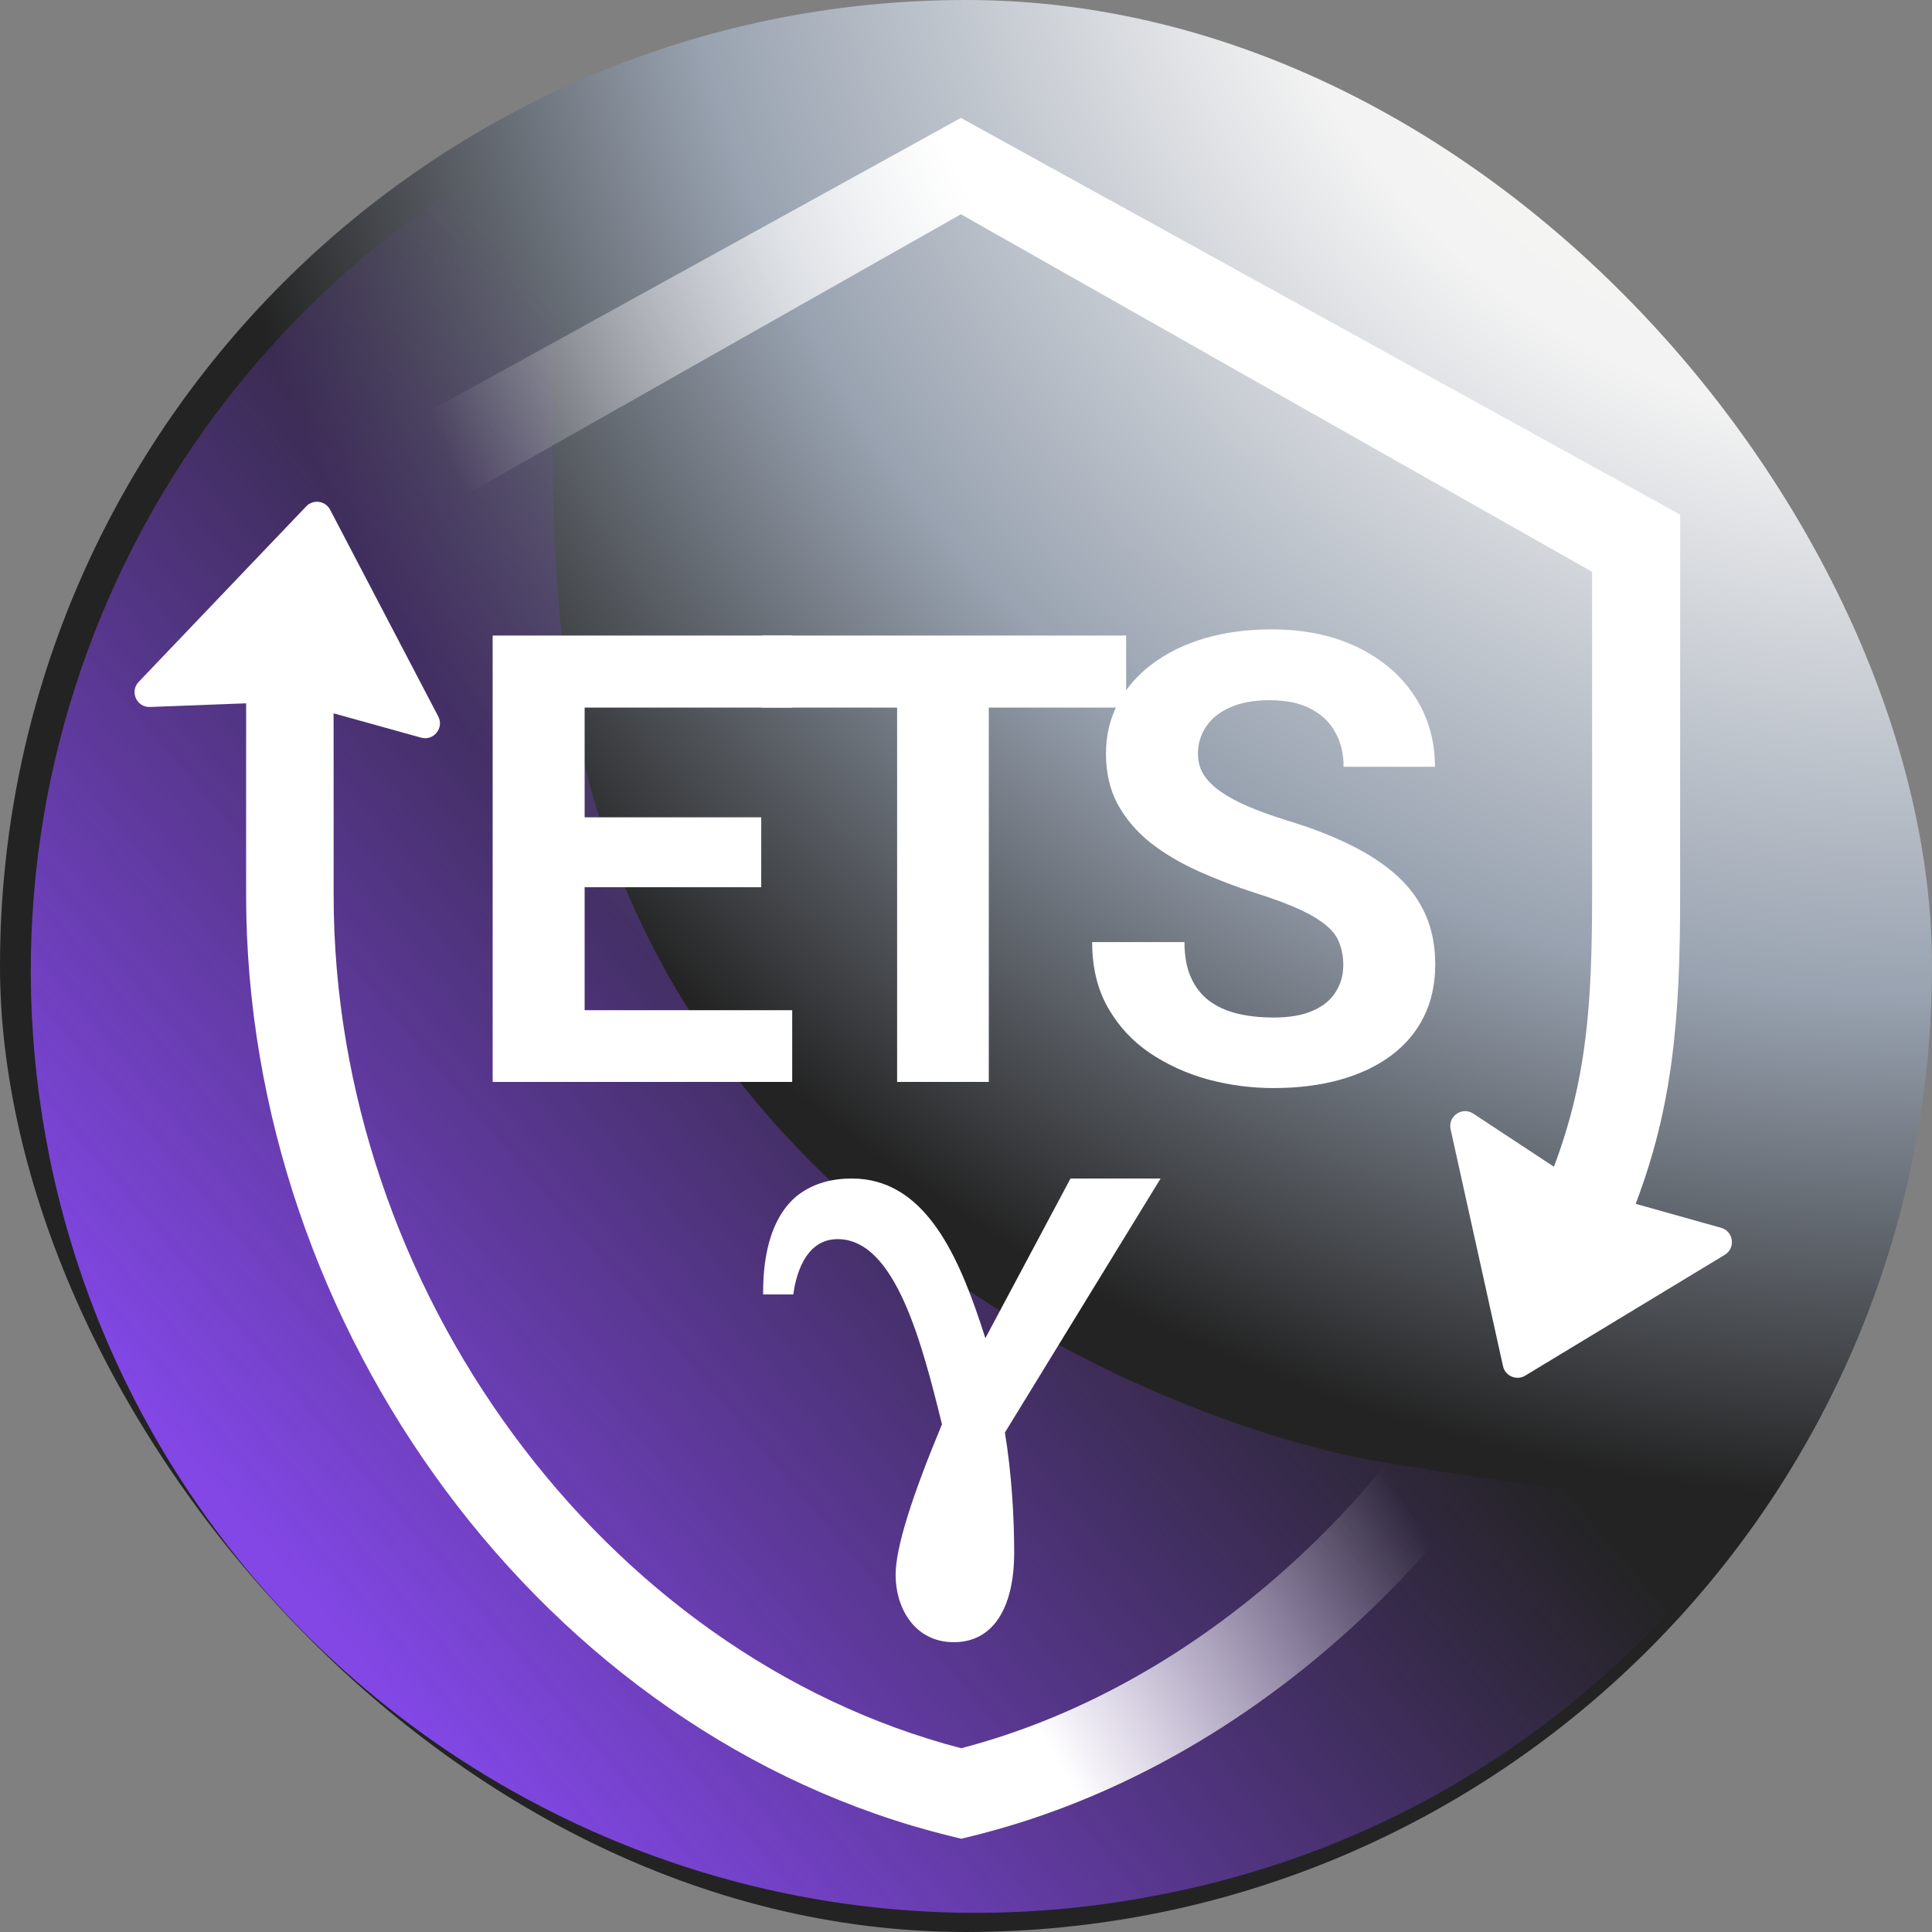 <svg width="130" height="130" viewBox="0 0 130 130" fill="none" xmlns="http://www.w3.org/2000/svg">
<rect x="0" y="0" width="130" height="130" fill="#808080" stroke="none"/>
<g clip-path="url(#clip0_6639_117465)">
<path d="M65 130C100.899 130 130 100.898 130 65C130 29.102 100.899 0 65 0C29.102 0 0 29.102 0 65C0 100.898 29.102 130 65 130Z" fill="url(#paint0_radial_6639_117465)"/>
<path d="M93.001 98.38C79.76 96.174 45.787 83.272 38.801 49.098C35.307 32.539 38.606 8.32 38.606 8.32C12.719 20.217 -2.591 48.694 3.346 77.935C10.332 112.109 43.914 134.387 78.287 127.443C96.005 123.973 110.202 113.45 119.45 99.392C114.84 101.492 106.242 100.587 93.001 98.38Z" fill="url(#paint1_linear_6639_117465)"/>
<path fill-rule="evenodd" clip-rule="evenodd" d="M64.657 7.935L16.261 34.627V34.836L22.185 38.513V38.477L64.657 14.417L107.13 38.477V60.178C107.13 67.693 106.754 72.666 104.561 78.508L99.135 74.933C98.385 74.439 97.414 75.107 97.608 75.984L101.133 91.924C101.281 92.593 102.042 92.918 102.628 92.564L116.055 84.434C116.804 83.981 116.65 82.852 115.807 82.616L110.061 81.004C112.574 74.375 113.053 68.553 113.053 60.178V34.627L64.657 7.935Z" fill="url(#paint2_linear_6639_117465)"/>
<path fill-rule="evenodd" clip-rule="evenodd" d="M22.214 34.299C21.897 33.692 21.077 33.577 20.605 34.072L9.332 45.882C8.712 46.531 9.197 47.606 10.094 47.571L16.561 47.325V60.236C16.561 89.432 36.647 116.855 63.979 123.553L64.677 123.724L65.376 123.553C82.707 119.306 97.64 106.057 105.87 89.975L100.851 86.852C93.493 101.492 80.048 113.624 64.677 117.635C40.56 111.341 22.45 86.698 22.45 60.236L22.447 47.999L28.335 49.635C29.178 49.87 29.894 48.984 29.488 48.208L22.214 34.299Z" fill="url(#paint3_linear_6639_117465)"/>
<path d="M53.306 67.973V72.8H37.318V67.973H53.306ZM39.339 42.763V72.8H33.15V42.763H39.339ZM51.222 54.996V59.7H37.318V54.996H51.222ZM53.285 42.763V47.611H37.318V42.763H53.285Z" fill="white"/>
<path d="M66.534 42.763V72.8H60.365V42.763H66.534ZM75.776 42.763V47.611H51.268V42.763H75.776Z" fill="white"/>
<path d="M90.386 64.94C90.386 64.404 90.303 63.922 90.138 63.496C89.987 63.056 89.698 62.657 89.272 62.299C88.846 61.928 88.247 61.564 87.477 61.206C86.707 60.849 85.71 60.477 84.486 60.092C83.124 59.652 81.831 59.157 80.607 58.607C79.397 58.057 78.324 57.417 77.389 56.688C76.468 55.945 75.739 55.086 75.202 54.109C74.68 53.133 74.418 51.998 74.418 50.705C74.418 49.454 74.694 48.319 75.244 47.301C75.794 46.27 76.564 45.39 77.554 44.661C78.544 43.918 79.713 43.347 81.061 42.949C82.423 42.55 83.915 42.35 85.538 42.35C87.752 42.35 89.684 42.749 91.335 43.547C92.985 44.345 94.264 45.438 95.172 46.827C96.094 48.216 96.554 49.805 96.554 51.593H90.407C90.407 50.712 90.221 49.942 89.85 49.282C89.492 48.608 88.942 48.079 88.199 47.694C87.47 47.308 86.549 47.116 85.435 47.116C84.362 47.116 83.468 47.281 82.753 47.611C82.038 47.927 81.501 48.361 81.144 48.911C80.786 49.447 80.607 50.052 80.607 50.726C80.607 51.235 80.731 51.696 80.979 52.108C81.24 52.521 81.625 52.906 82.134 53.264C82.643 53.621 83.269 53.958 84.011 54.274C84.754 54.591 85.614 54.9 86.59 55.203C88.227 55.698 89.664 56.255 90.902 56.874C92.153 57.493 93.198 58.187 94.037 58.957C94.876 59.728 95.509 60.601 95.935 61.577C96.362 62.554 96.575 63.661 96.575 64.899C96.575 66.205 96.32 67.374 95.812 68.406C95.303 69.437 94.567 70.311 93.604 71.026C92.641 71.741 91.493 72.284 90.159 72.656C88.825 73.027 87.333 73.213 85.682 73.213C84.197 73.213 82.732 73.02 81.288 72.635C79.844 72.236 78.531 71.638 77.348 70.84C76.179 70.043 75.244 69.025 74.542 67.787C73.841 66.549 73.49 65.085 73.49 63.393H79.7C79.7 64.328 79.844 65.119 80.133 65.765C80.422 66.412 80.827 66.934 81.35 67.333C81.886 67.732 82.519 68.021 83.248 68.2C83.991 68.378 84.802 68.468 85.682 68.468C86.755 68.468 87.635 68.317 88.323 68.014C89.024 67.711 89.54 67.292 89.87 66.755C90.214 66.219 90.386 65.614 90.386 64.94Z" fill="white"/>
<path d="M64.186 110.5C66.771 110.5 68.242 108.271 68.242 104.461C68.242 102.031 68.064 99.09 67.618 96.393L78.093 79.3H72.031L66.303 90.042L65.947 88.95C64.342 84.181 62.091 79.3 57.322 79.3C55.807 79.3 54.581 79.701 53.578 80.504C51.35 82.398 51.35 85.986 51.35 87.1H53.378C53.511 86.12 54.046 83.378 56.364 83.378C60.264 83.378 62.047 90.443 63.384 95.836C61.378 100.65 60.264 104.126 60.264 105.976C60.264 108.16 61.512 110.5 64.186 110.5Z" fill="white"/>
</g>
<defs>
<radialGradient id="paint0_radial_6639_117465" cx="0" cy="0" r="1" gradientUnits="userSpaceOnUse" gradientTransform="translate(130 -18.2) rotate(131.262) scale(162.131)">
<stop stop-color="#FBFAF5"/>
<stop offset="0.289" stop-color="#F3F3F3"/>
<stop offset="0.527" stop-color="#98A2B0"/>
<stop offset="0.738" stop-color="#232323"/>
</radialGradient>
<linearGradient id="paint1_linear_6639_117465" x1="21.435" y1="108.367" x2="74.399" y2="63.284" gradientUnits="userSpaceOnUse">
<stop stop-color="#8247E5"/>
<stop offset="1" stop-color="#8247E5" stop-opacity="0"/>
</linearGradient>
<linearGradient id="paint2_linear_6639_117465" x1="94.685" y1="1.26" x2="30.375" y2="31.175" gradientUnits="userSpaceOnUse">
<stop offset="0.446" stop-color="white"/>
<stop offset="1" stop-color="white" stop-opacity="0"/>
</linearGradient>
<linearGradient id="paint3_linear_6639_117465" x1="32.172" y1="141.673" x2="102.164" y2="101.099" gradientUnits="userSpaceOnUse">
<stop offset="0.56" stop-color="white"/>
<stop offset="0.919" stop-color="white" stop-opacity="0"/>
</linearGradient>
<clipPath id="clip0_6639_117465">
<rect width="130" height="130" rx="65" fill="white"/>
</clipPath>
</defs>
</svg>
